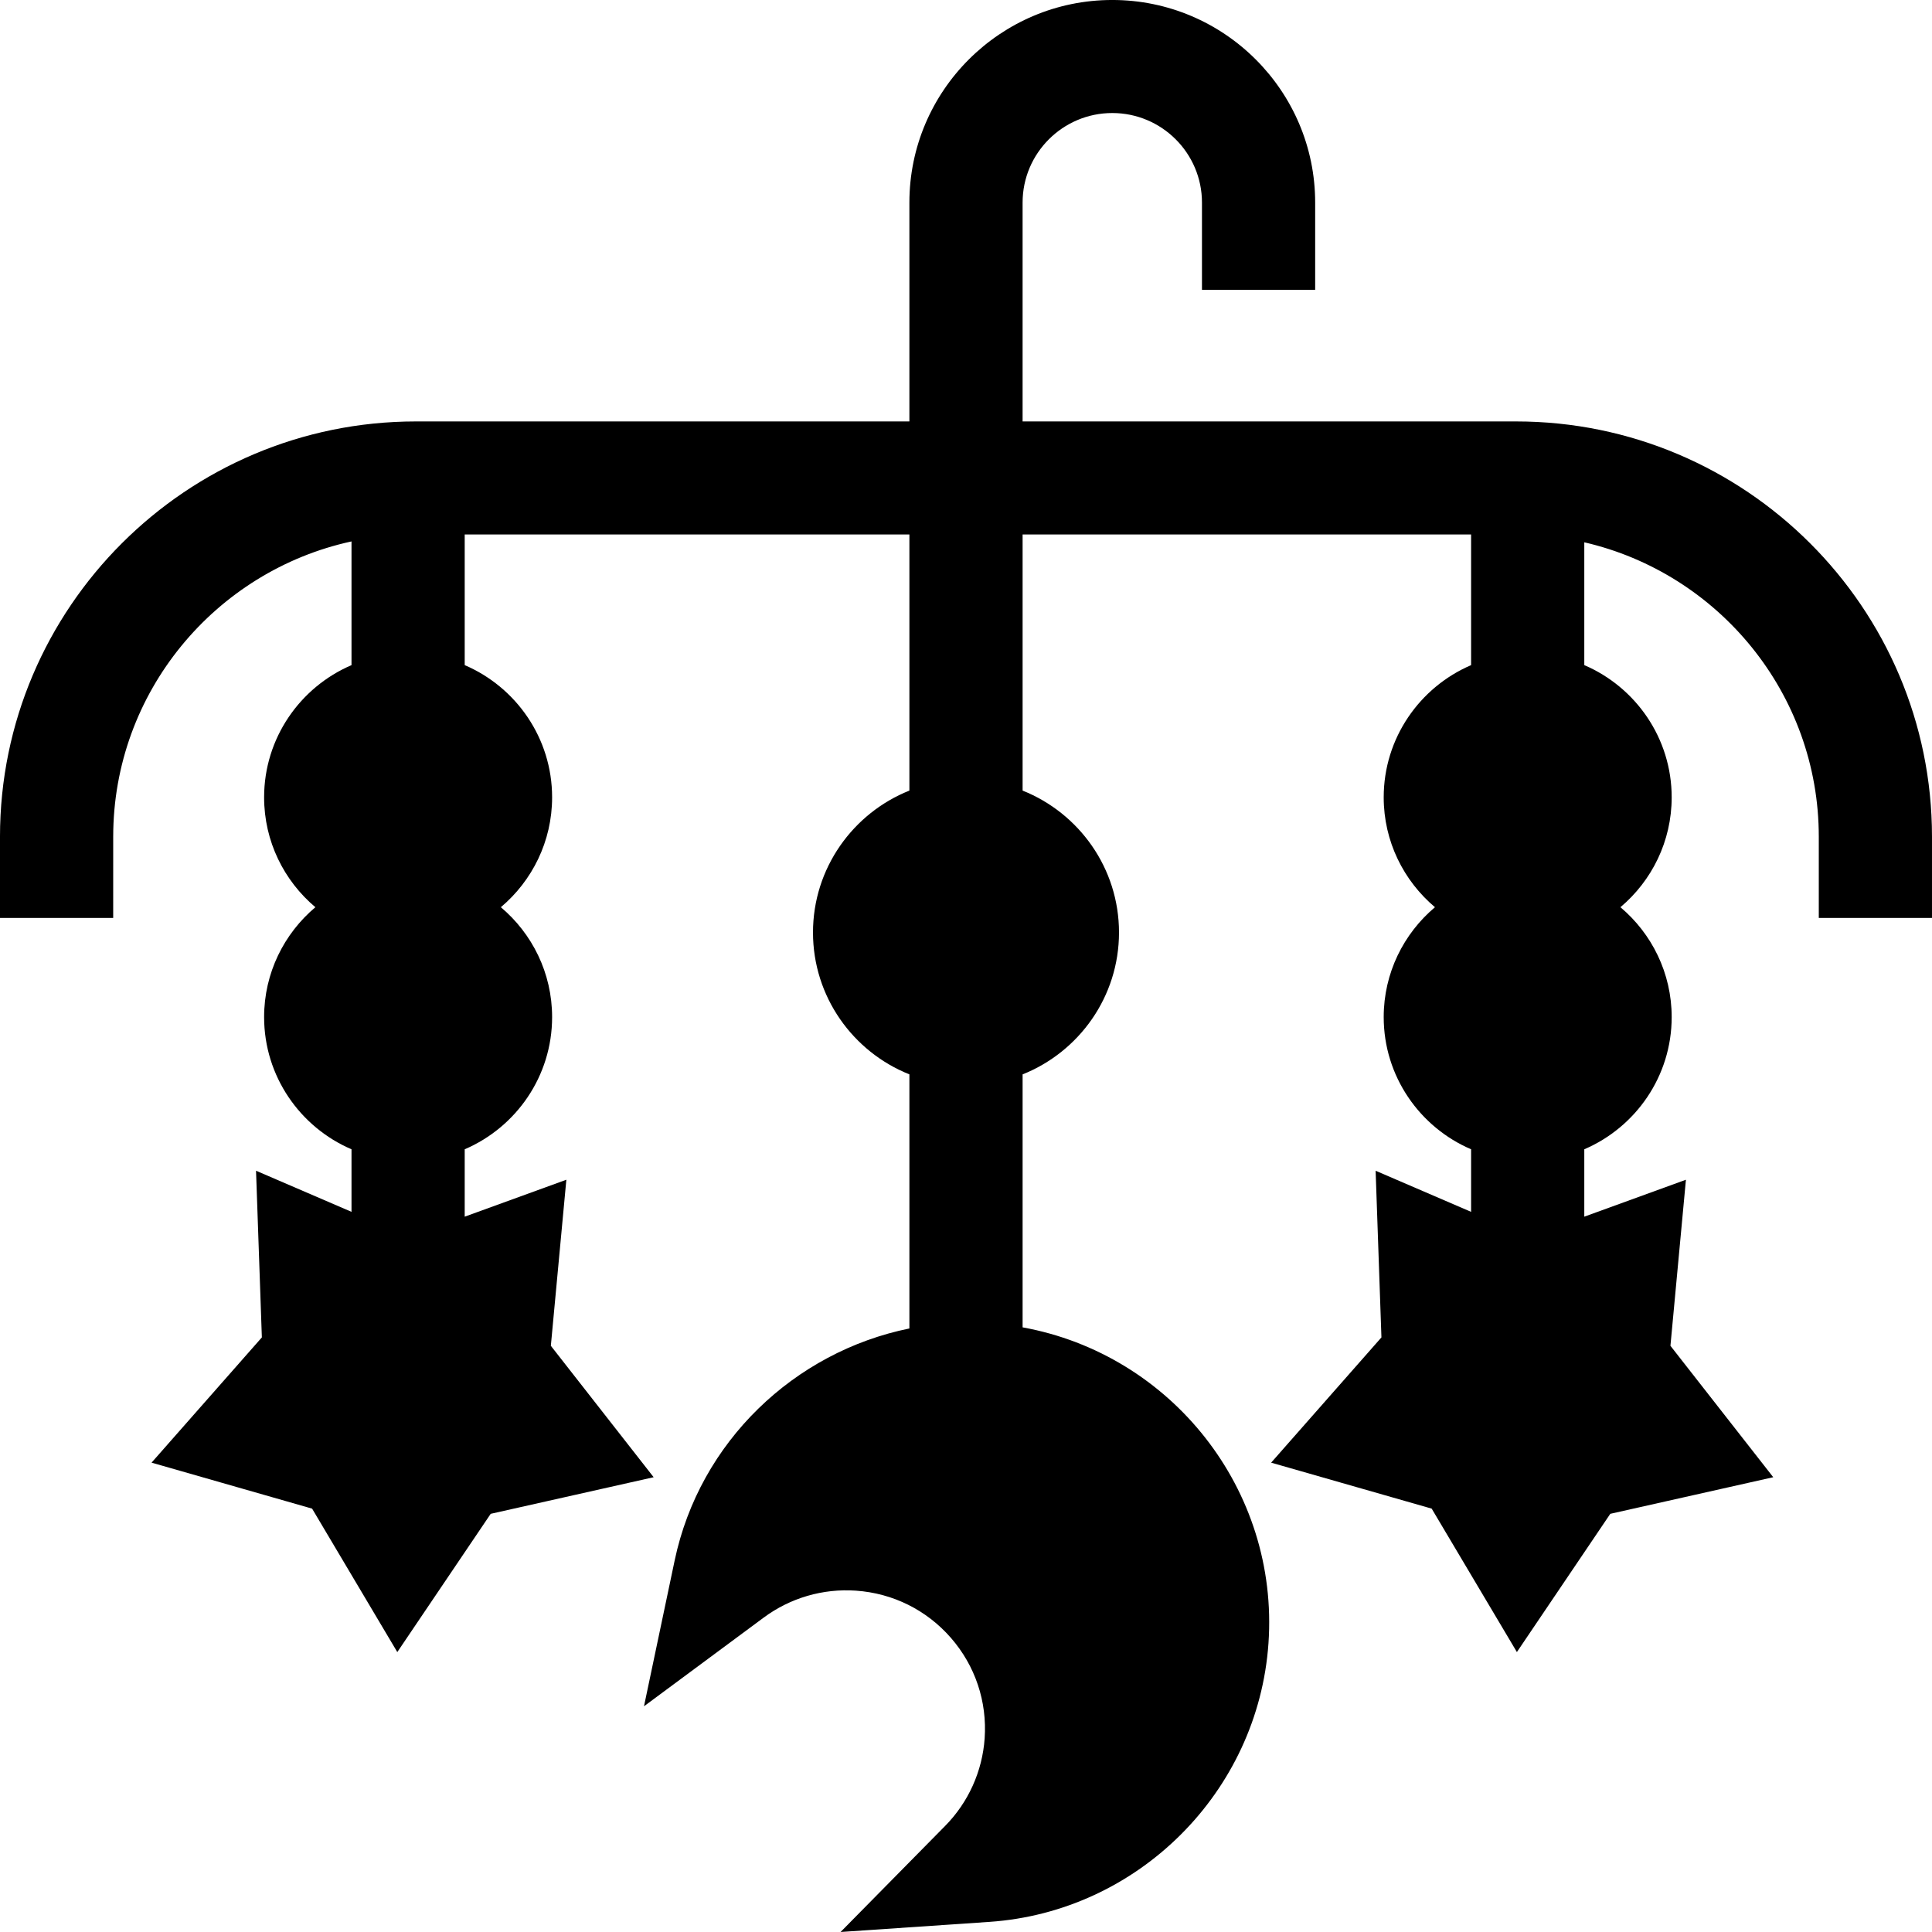 <svg height="512pt" viewBox="0 0 512 512" width="512pt" xmlns="http://www.w3.org/2000/svg"><path d="m30 221.746c0-38.32 27.094-70.426 63.152-78.262v32.785c-13.605 5.828-23.16 19.336-23.16 35.031 0 11.672 5.285 22.125 13.586 29.121-8.301 6.996-13.586 17.449-13.586 29.117 0 15.695 9.555 29.203 23.16 35.035v16.578l-25.301-10.895 1.543 44.172-29.23 33.188 42.547 12.188 22.578 38.016 24.754-36.641 43.184-9.699-27.246-34.828 4.109-44.008-26.938 9.789v-17.859c13.609-5.832 23.164-19.34 23.164-35.035 0-11.668-5.285-22.125-13.586-29.117 8.301-6.996 13.586-17.453 13.586-29.121 0-15.695-9.555-29.203-23.164-35.035v-34.625h117.848v67.875c-14.949 5.969-25.547 20.57-25.547 37.602 0 17.035 10.594 31.637 25.547 37.605v67.336c-30.465 6.199-55.586 29.992-62.211 61.5l-8.125 38.625 31.742-23.516c7.02-5.203 15.691-7.738 24.43-7.125 9.793.68 18.734 5.129 25.176 12.523 6.438 7.398 9.609 16.855 8.93 26.633-.609 8.723-4.32 16.949-10.453 23.172l-27.727 28.129 39.434-2.68c39.414-2.676 71.211-34.406 73.961-73.805 2.848-40.777-25.777-76.605-65.156-83.75v-67.039c14.953-5.969 25.547-20.57 25.547-37.605s-10.598-31.637-25.547-37.605v-67.871h118.855v34.625c-13.605 5.832-23.16 19.336-23.16 35.035 0 11.668 5.285 22.121 13.582 29.117-8.297 6.996-13.582 17.449-13.582 29.117 0 15.699 9.555 29.203 23.16 35.035v16.582l-25.301-10.895 1.539 44.168-29.227 33.191 42.543 12.184 22.582 38.012 24.754-36.637 43.184-9.699-27.246-34.828 4.105-44.008-26.934 9.789v-17.859c13.605-5.832 23.16-19.34 23.16-35.035 0-11.668-5.285-22.125-13.582-29.117 8.301-6.996 13.582-17.453 13.582-29.121 0-15.695-9.555-29.203-23.16-35.035v-32.547c35.555 8.211 62.145 40.066 62.145 78.027v21.512h30v-21.512c0-60.688-49.445-110.059-110.219-110.059h-130.781v-58c0-13.086 10.66-23.73 23.766-23.73s23.77 10.645 23.77 23.73v23.125h30v-23.125c-.004-29.602-24.121-53.688-53.77-53.688-29.645 0-53.766 24.086-53.766 53.688v58h-130.781c-60.773 0-110.219 49.371-110.219 110.059v21.512h30zm0 0"/></svg>